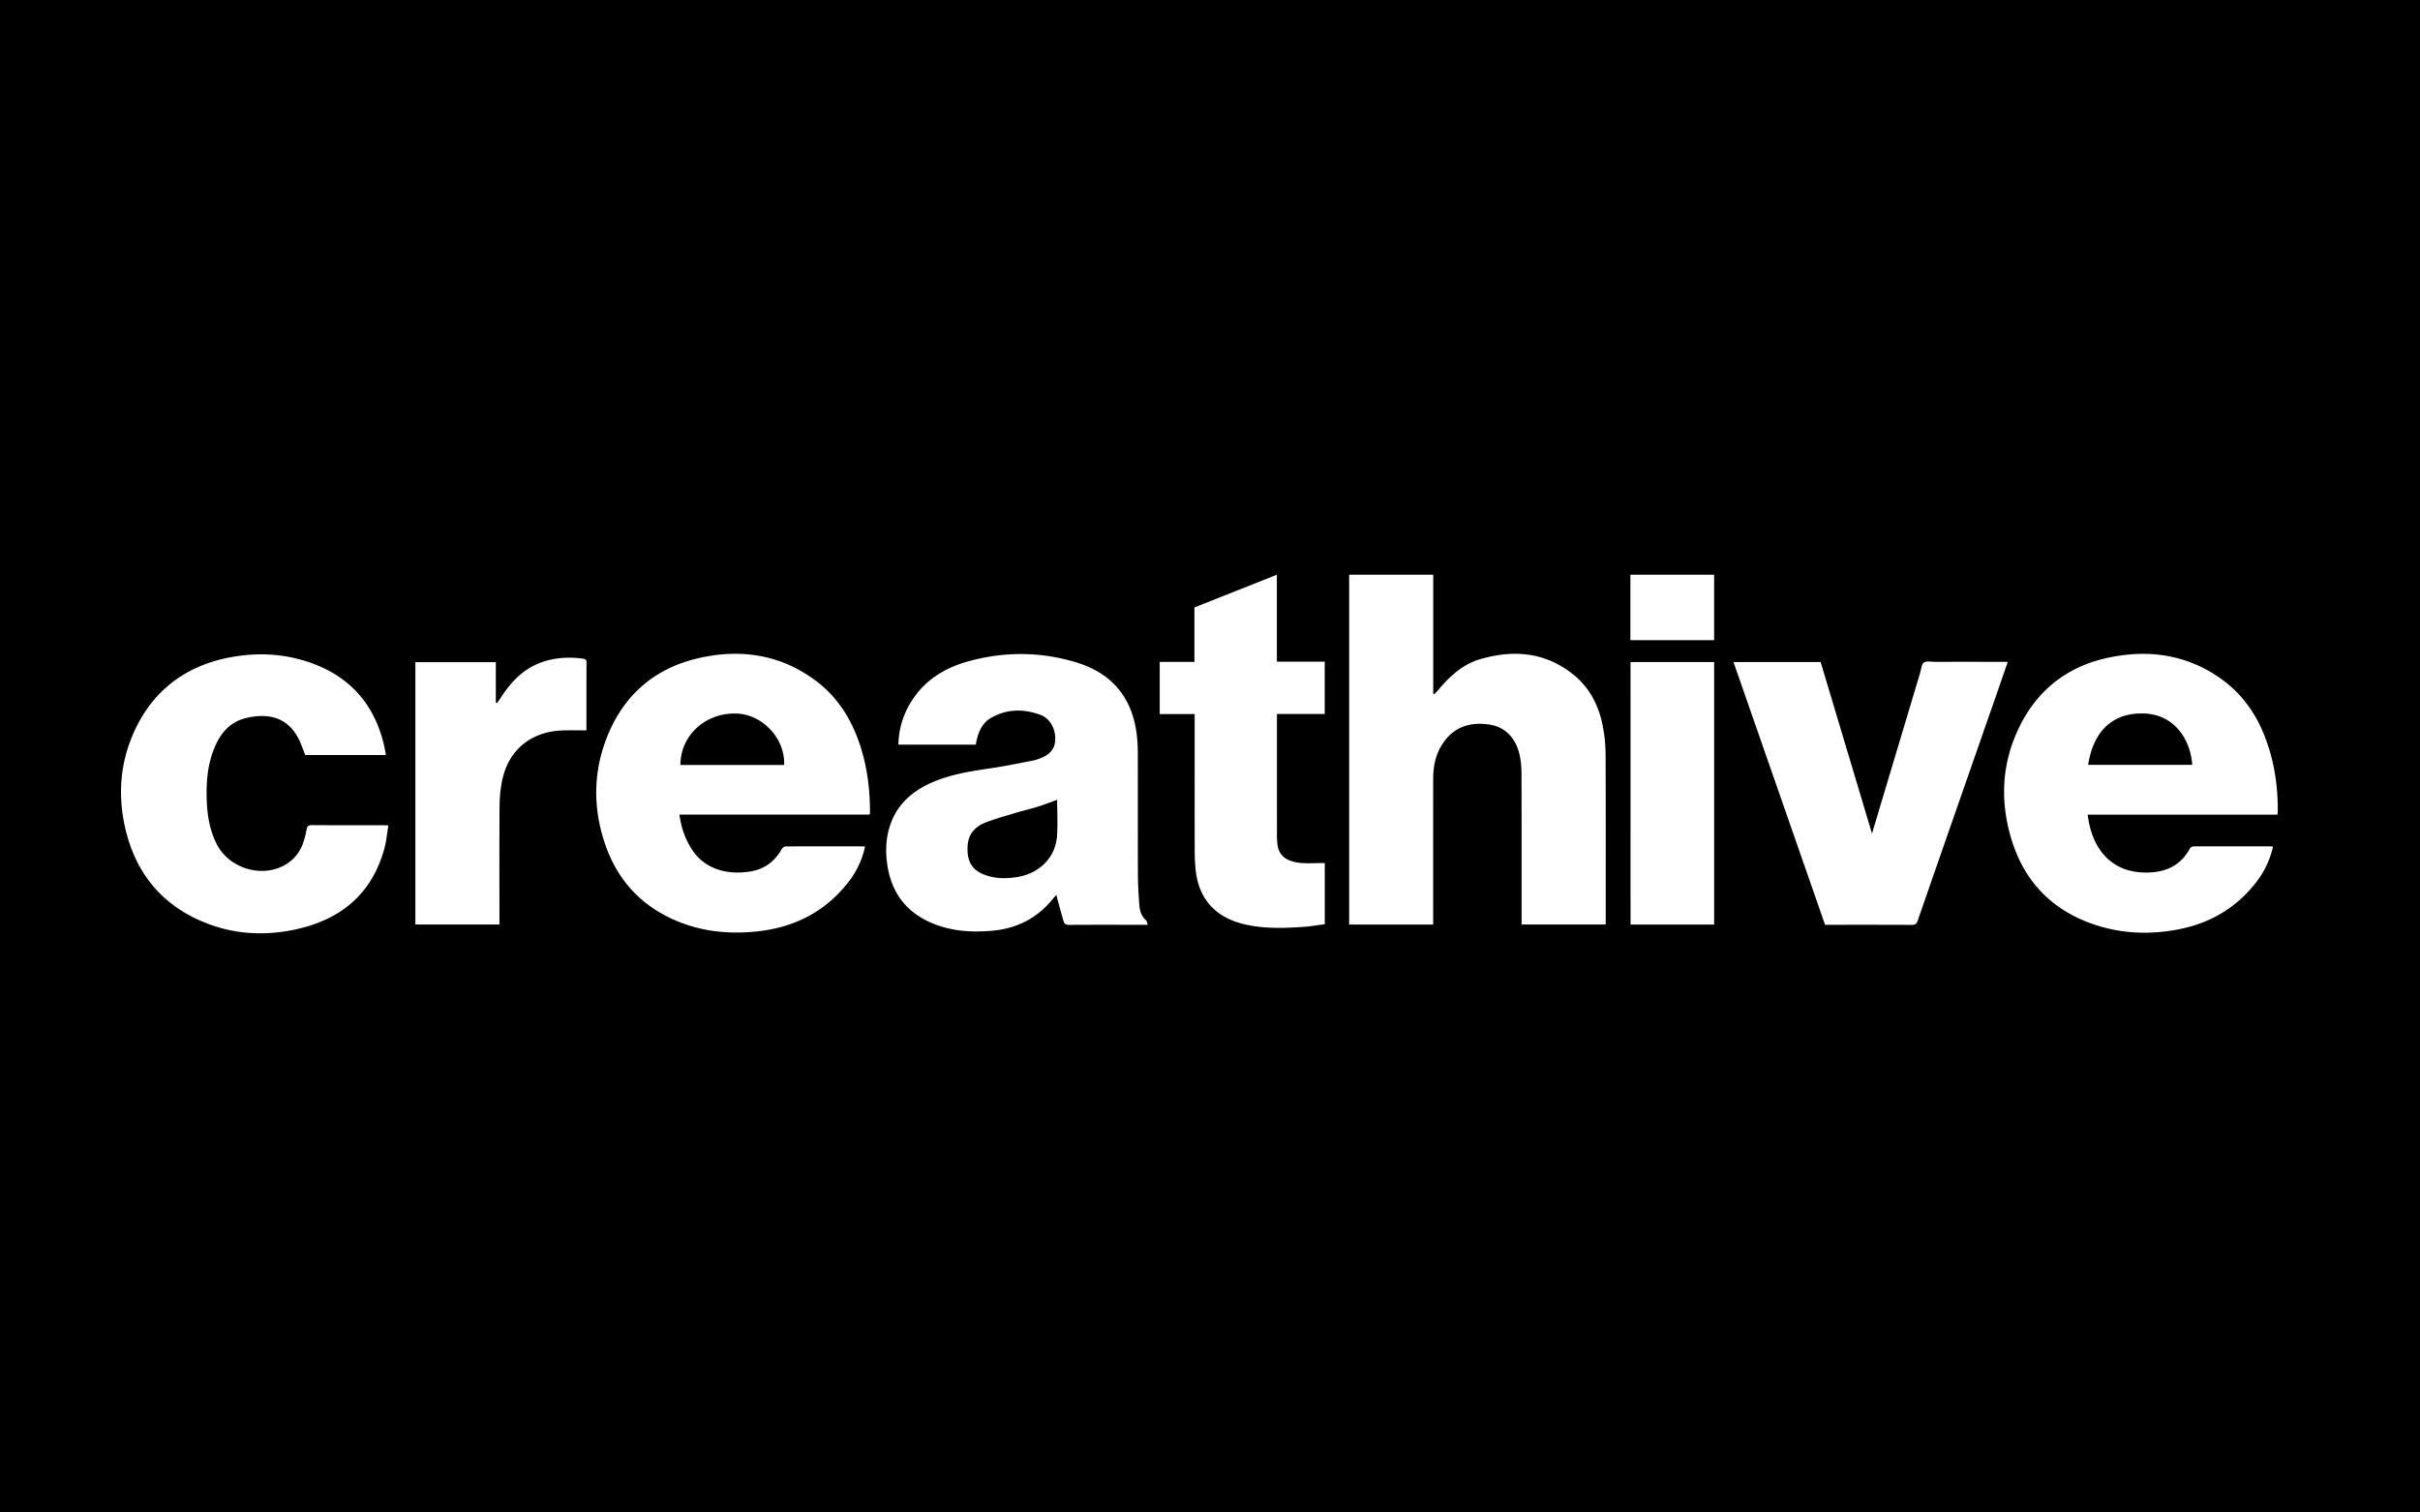 <svg xmlns="http://www.w3.org/2000/svg" xmlns:xlink="http://www.w3.org/1999/xlink" width="160" height="100" viewBox="0 0 160 100">
    <rect x="0" y="0" width="160" height="100" fill="#808080" stroke="none"/>
    <defs>
        <path id="a" d="M0 0h160v100H0z"/>
    </defs>
    <g fill="none" fill-rule="evenodd">
        <mask id="b" fill="#fff">
            <use xlink:href="#a"/>
        </mask>
        <use fill="#000" fill-rule="nonzero" xlink:href="#a"/>
        <g fill="#FFF" mask="url(#b)">
            <path d="M51.842 50.579c.083-1.744-1.433-3.358-3.166-3.402-2.051-.052-3.682 1.443-3.691 3.402h6.857zm5.351 5.406a5.816 5.816 0 0 1-1.092 2.324c-1.552 1.996-3.635 3.037-6.139 3.283-1.697.166-3.363.02-4.964-.599-2.481-.96-4.15-2.71-4.998-5.204-.785-2.313-.787-4.646.084-6.93 1.074-2.815 3.108-4.65 6.073-5.338 2.722-.631 5.318-.28 7.636 1.38 1.51 1.08 2.465 2.565 3.048 4.301.491 1.465.68 2.974.68 4.51 0 .037-.013.073-.028.147H44.921c.115.849.37 1.596.811 2.282.871 1.358 2.39 1.72 3.883 1.477.92-.15 1.6-.653 2.058-1.461.05-.09.174-.194.265-.194 1.722-.01 3.445-.007 5.167-.005.018 0 .036.01.088.027zM138.06 50.568h6.878c-.079-1.498-1.066-3.355-3.243-3.396-2.099-.04-3.304 1.254-3.635 3.396m12.517 3.295h-12.548c.285 2.36 1.66 3.923 4.07 3.824 1.178-.048 2.106-.513 2.681-1.577.04-.072.155-.149.236-.15 1.722-.007 3.445-.004 5.167-.003.026 0 .052.014.096.026a5.928 5.928 0 0 1-1.1 2.336c-1.299 1.682-3.02 2.708-5.103 3.117-1.92.379-3.828.307-5.685-.333-2.731-.943-4.533-2.816-5.382-5.544-.796-2.557-.678-5.098.514-7.52 1.187-2.413 3.145-3.959 5.79-4.538 2.663-.584 5.204-.256 7.485 1.344 1.418.995 2.374 2.345 2.979 3.948.587 1.555.83 3.17.819 4.825 0 .064-.01.129-.02.245M69.894 52.882c-.457.163-.88.328-1.312.463-.444.139-.9.24-1.345.373-.69.208-1.386.4-2.058.655-.683.26-1.145.746-1.201 1.511-.08 1.108.32 1.71 1.292 2.013.68.213 1.37.198 2.059.075 1.43-.254 2.458-1.31 2.555-2.692.055-.789.01-1.584.01-2.398m5.988 8.262h-.795c-1.466 0-2.931-.004-4.397.005-.191.002-.317-.05-.368-.226-.143-.496-.277-.995-.415-1.493-.018-.069-.033-.138-.063-.263-.097.108-.16.173-.218.243-1.032 1.29-2.385 1.982-4.033 2.127-1.284.113-2.55.043-3.764-.419-1.844-.7-2.893-2.046-3.17-3.975-.138-.965-.08-1.924.288-2.84.519-1.288 1.524-2.087 2.777-2.615 1.237-.52 2.553-.712 3.871-.907.92-.136 1.831-.33 2.745-.503.12-.023.237-.068.353-.11.583-.207 1.029-.537 1.072-1.213.046-.732-.321-1.443-.965-1.685-1.128-.425-2.261-.406-3.319.22-.502.299-.75.813-.89 1.37-.03.118-.05.239-.077.373h-5.117c.02-.856.218-1.652.6-2.402.837-1.638 2.237-2.604 3.964-3.09 2.414-.679 4.86-.671 7.255.072 2.304.715 3.633 2.315 3.935 4.71.053.42.075.847.076 1.27.006 2.69-.003 5.38.007 8.07.003.658.044 1.318.093 1.976.028.38.14.739.445 1.012.06.055.066.17.11.293M25.517 49.92h-5.334c-.157-.381-.28-.77-.468-1.125-.73-1.372-1.97-1.66-3.413-1.33-1.136.262-1.774 1.069-2.173 2.098-.427 1.104-.505 2.256-.457 3.424.04.979.206 1.93.654 2.816.872 1.725 3.253 2.33 4.783 1.21.723-.528 1.01-1.303 1.152-2.138.042-.247.123-.322.375-.32 1.561.011 3.122.005 4.684.006.093 0 .186.008.357.015-.087.52-.13 1.027-.26 1.51-.829 3.058-2.938 4.758-5.977 5.385-1.905.394-3.812.311-5.648-.378-2.913-1.093-4.733-3.179-5.47-6.164-.572-2.316-.396-4.597.645-6.763 1.235-2.565 3.314-4.112 6.106-4.677 1.887-.381 3.768-.294 5.592.378 2.467.908 4.008 2.65 4.668 5.167.075.282.12.571.184.886M120.666 61.144l-6.055-17.372h5.762l3.397 11.345.107-.37 3.084-10.294c.068-.226.082-.54.238-.647.169-.117.474-.048.72-.048 1.495-.002 2.989-.001 4.484-.001h.342c-.276.797-.538 1.563-.805 2.328-1.72 4.932-3.443 9.864-5.156 14.8-.073.207-.163.266-.379.265-1.903-.01-3.806-.006-5.739-.006M32.864 46.48c.067-.095.137-.187.2-.284.62-.958 1.345-1.809 2.427-2.28.966-.423 1.979-.507 3.016-.373.138.018.272.038.271.247-.008 1.472-.004 2.944-.006 4.416 0 .045-.015.09-.013.083-.524 0-1.026-.013-1.527.002-2.158.063-3.663 1.327-4.054 3.428a9.07 9.07 0 0 0-.15 1.602c-.016 2.472-.007 4.945-.007 7.417v.386h-5.559V43.779h5.32v2.678l.082.023M107.804 61.128h5.529V43.773h-5.53zM107.795 42.324h5.536V38h-5.536zM87.2 57.062c-.607.01-1.215.06-1.81-.128-.563-.177-.87-.548-.931-1.125a4.57 4.57 0 0 1-.032-.479c-.002-2.586-.001-5.172-.001-7.758v-.364h3.159v-3.463H84.42V38l-5.45 2.162v3.602h-2.294v3.447h2.31v.373c0 2.907-.002 5.814.003 8.721 0 .396.02.793.06 1.186.185 1.875 1.248 3.112 3.087 3.584 1.326.34 2.678.3 4.028.208.479-.031.955-.117 1.424-.177v-4.045H87.2M105.97 48.014c-.258-1.353-.86-2.541-1.957-3.422-1.85-1.485-3.95-1.65-6.147-1.011-1.157.337-2.023 1.135-2.779 2.046-.078.095-.17.18-.256.268a10.37 10.37 0 0 0-.072-.03V38h-5.558v23.128h5.554v-.375c0-3.096-.003-6.193.002-9.29.001-.805.161-1.575.608-2.265.73-1.126 1.796-1.48 3.084-1.297 1.04.149 1.772.87 2.026 2.032.092.419.12.86.12 1.29.01 3.182.006 6.364.006 9.545v.358h5.562v-.269c0-3.663.008-7.326-.008-10.989a10.161 10.161 0 0 0-.185-1.854"/>
        </g>
    </g>
</svg>
